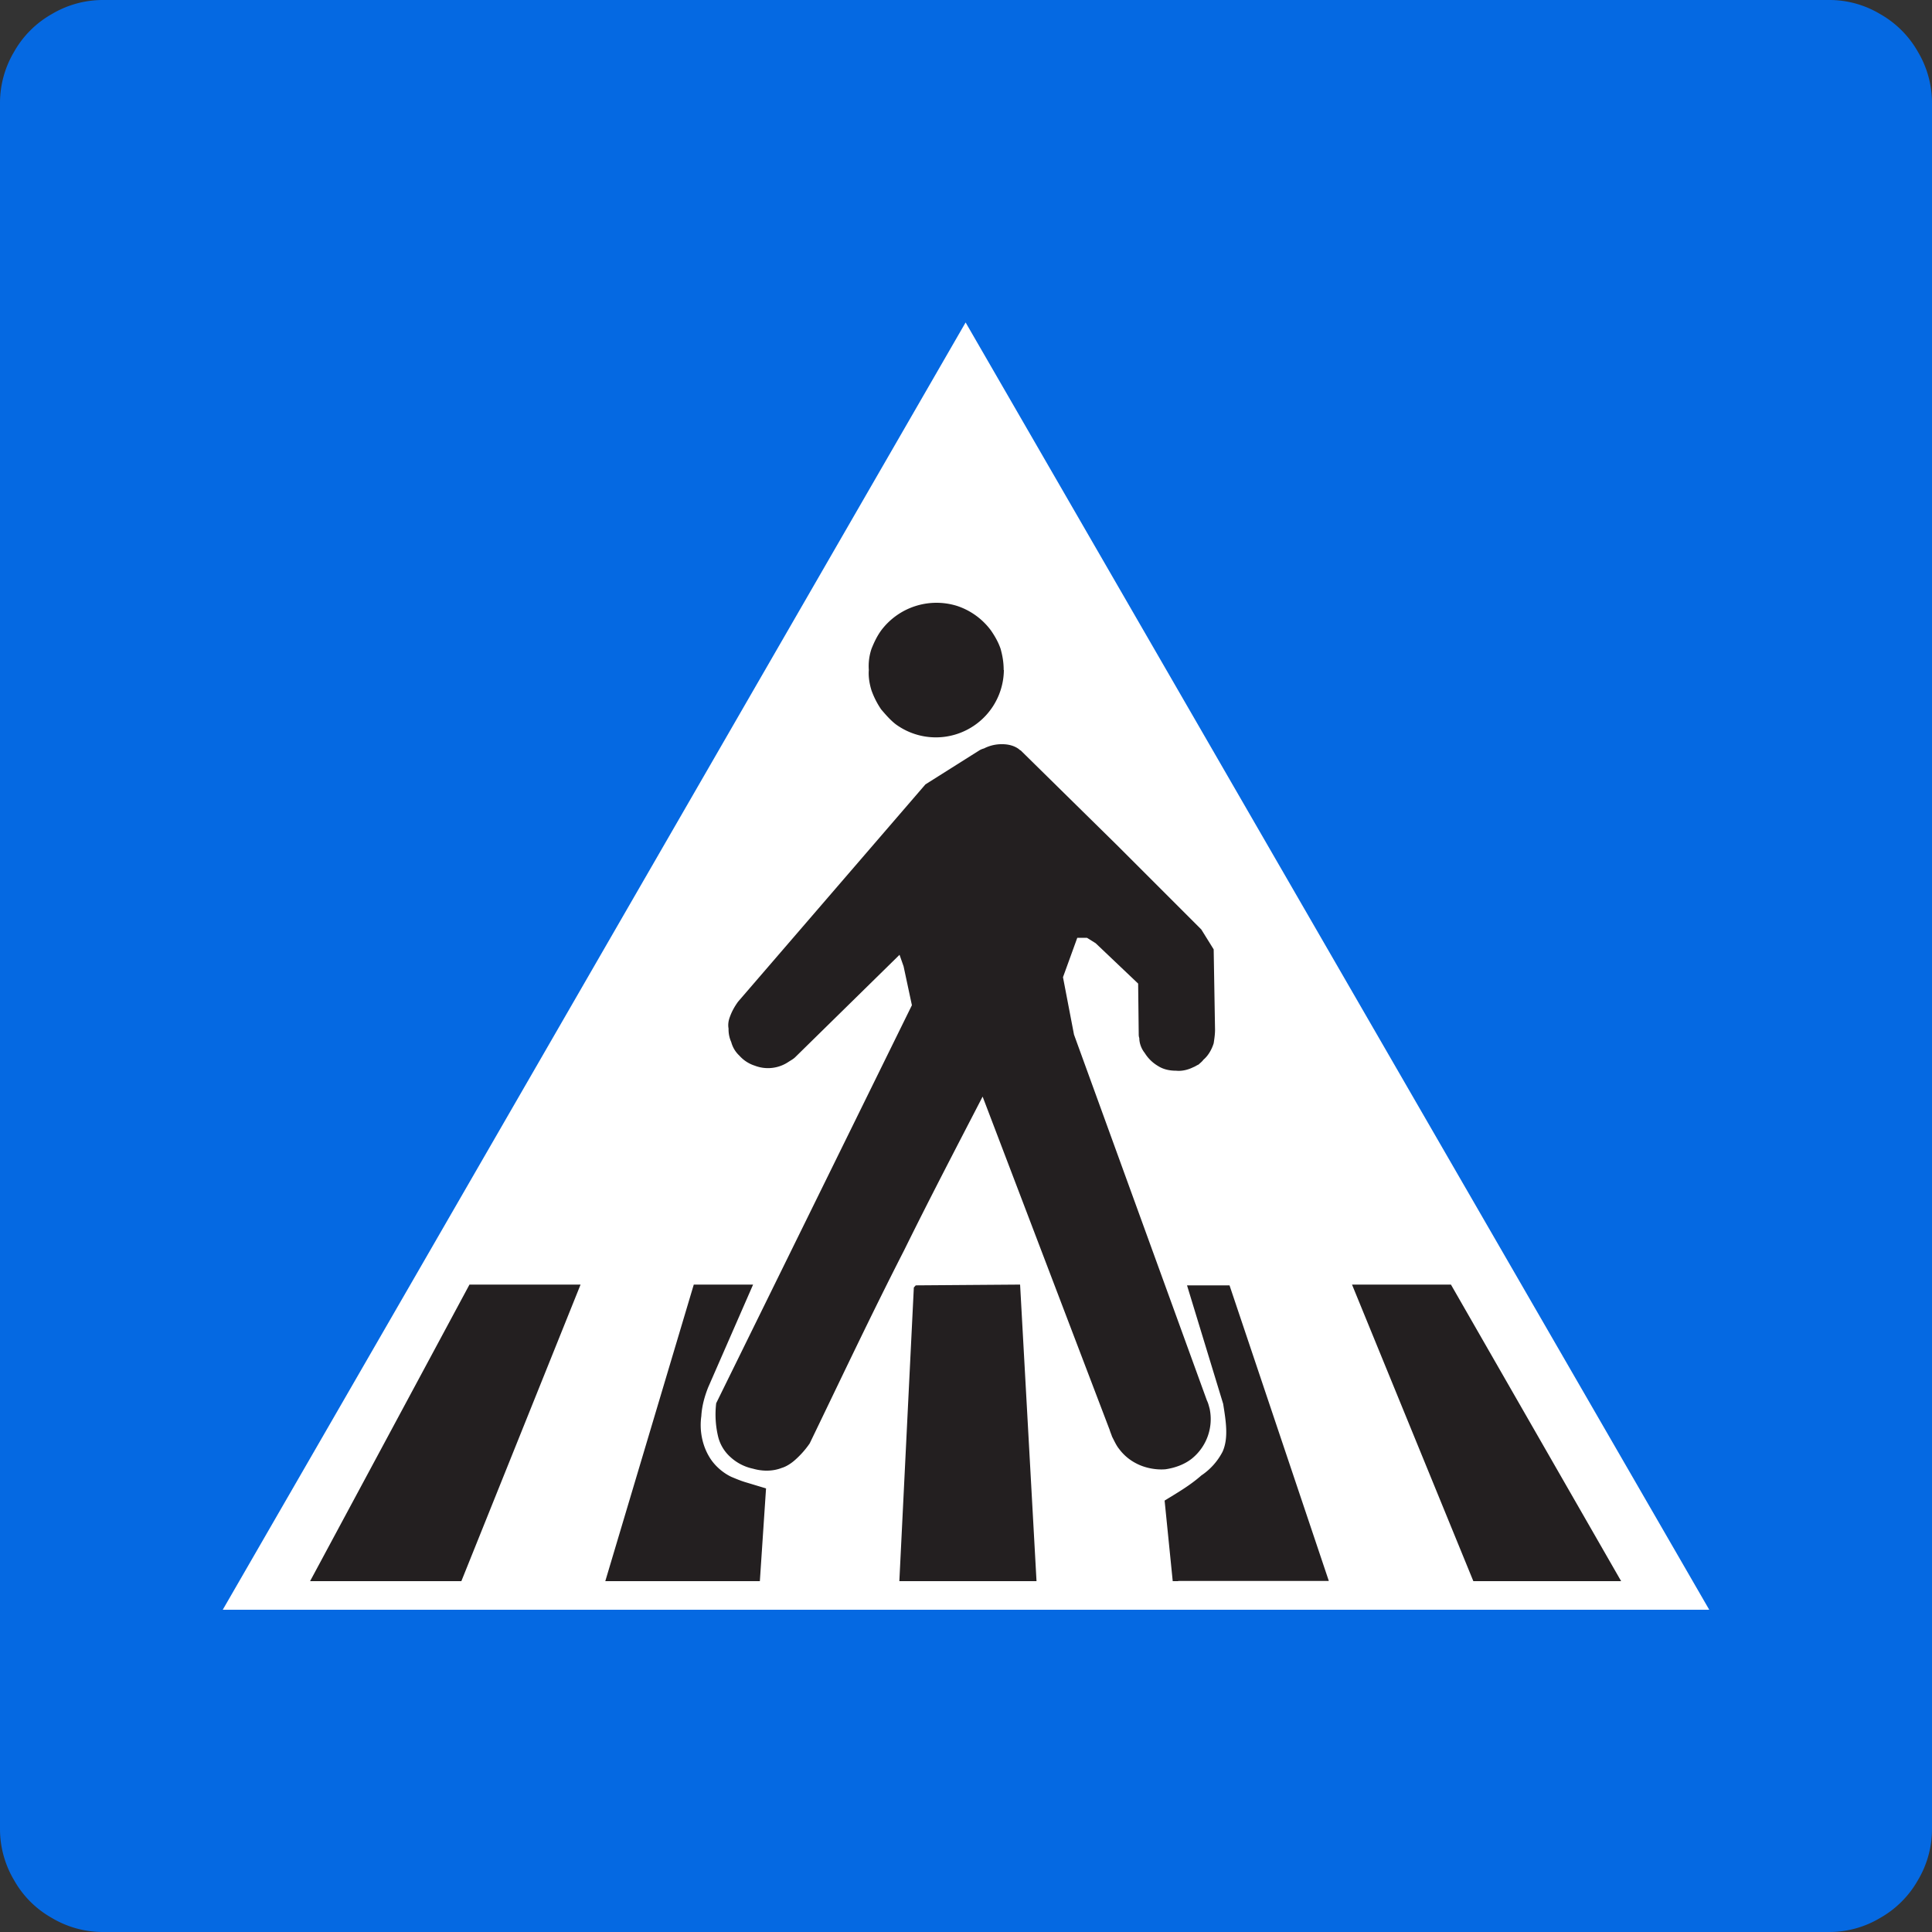 <svg xmlns="http://www.w3.org/2000/svg" fill="none" viewBox="0 0 100 100"><rect x="0" y="0" width="100" height="100" fill="#333333" stroke="none"/><g fill-rule="evenodd" clip-path="url(#a)" clip-rule="evenodd"><path fill="#0569E2" d="M5.38 100h-.04a5.16 5.16 0 0 1-2.66-.73 5.1 5.1 0 0 1-1.95-1.95A5.18 5.18 0 0 1 0 94.66V5.34a5.18 5.18 0 0 1 .73-2.66A5.13 5.13 0 0 1 2.68.73 5.16 5.16 0 0 1 5.34 0h89.32a5.1 5.1 0 0 1 2.66.73 5.16 5.16 0 0 1 1.95 1.95 5.17 5.17 0 0 1 .73 2.66v89.32a5.18 5.18 0 0 1-.73 2.66 5.16 5.16 0 0 1-1.95 1.95 5.12 5.12 0 0 1-2.66.73H5.38Z"/><path fill="#fff" d="m11.53 83.32 38.45-66.63 38.49 66.63H11.53Z"/><path fill="#231F20" d="M16.08 81.84h-.03l8.25-15.35h5.75l-6.17 15.35h-7.8Zm23.57-4.8-.32 4.8h-8l4.58-15.35h3.07l-2.33 5.33c-.18.46-.32.95-.35 1.48-.1.7.03 1.48.42 2.12.25.42.67.8 1.13 1.02.24.1.5.21.74.28l1.06.32Zm21.34 4.8h-.29l-.42-4.17c.63-.39 1.3-.77 1.9-1.3a3.3 3.3 0 0 0 1.1-1.23c.32-.71.17-1.6.03-2.48l-1.87-6.13h2.2l5.14 15.3h-7.8Zm15.27 0-6.28-15.35h5.12l8.81 15.35h.04-7.69Zm-24.3-47.16a3.52 3.52 0 0 1-5.58 2.82c-.28-.21-.53-.5-.77-.78a4.33 4.33 0 0 1-.5-.98c-.1-.32-.17-.7-.14-1.06a2.8 2.8 0 0 1 .14-1.1c.14-.35.29-.66.5-.95a3.58 3.58 0 0 1 3.92-1.27 3.58 3.58 0 0 1 1.76 1.27c.2.29.38.6.5.95.1.36.16.7.16 1.1Z"/><path fill="#231F20" d="m47.4 66.53 5.4-.04.85 15.35h-7.1l.75-15.2.1-.11Zm10.02 7.44-6.56-17.21c-1.37 2.65-2.75 5.29-4.05 7.93-1.7 3.32-3.28 6.67-4.9 10.02-.22.32-.47.6-.75.85-.2.18-.46.35-.7.42-.46.18-.99.18-1.48.04a2.48 2.48 0 0 1-1.17-.6 2.09 2.09 0 0 1-.63-1.02 4.93 4.93 0 0 1-.11-1.77l10.13-20.6-.43-2.01-.21-.6-5.4 5.3c-.1.1-.24.17-.39.27a1.9 1.9 0 0 1-1.7.17 1.8 1.8 0 0 1-.8-.52 1.47 1.47 0 0 1-.42-.7 1.6 1.6 0 0 1-.14-.7c-.04-.22 0-.43.07-.61.1-.28.24-.53.42-.78l9.7-11.25 2.79-1.76a.91.91 0 0 1 .24-.1 2 2 0 0 1 .96-.22c.28 0 .6.07.84.25.04.03.07.07.1.07l4.95 4.87 4.4 4.4.64 1.03.07 4.16c0 .25-.04.5-.07.7-.1.32-.28.64-.53.85-.07.1-.18.18-.25.25-.1.04-.17.1-.28.14-.28.14-.6.21-.88.18-.35 0-.67-.07-.95-.25a2 2 0 0 1-.68-.67c-.17-.21-.28-.5-.28-.77-.03-.08-.03-.15-.03-.22l-.03-2.6-2.2-2.09-.45-.28h-.5l-.74 2.04.57 2.97 6.88 18.94c.07.14.1.28.14.42a2.63 2.63 0 0 1-.91 2.58c-.4.32-.9.49-1.38.56-.5.04-1.07-.07-1.52-.31a2.54 2.54 0 0 1-.88-.75c-.14-.17-.25-.42-.36-.63-.03-.1-.1-.25-.14-.4Z"/></g><defs><clipPath id="a"><path fill="#fff" d="M0 0h100v100H0z"/></clipPath></defs></svg>